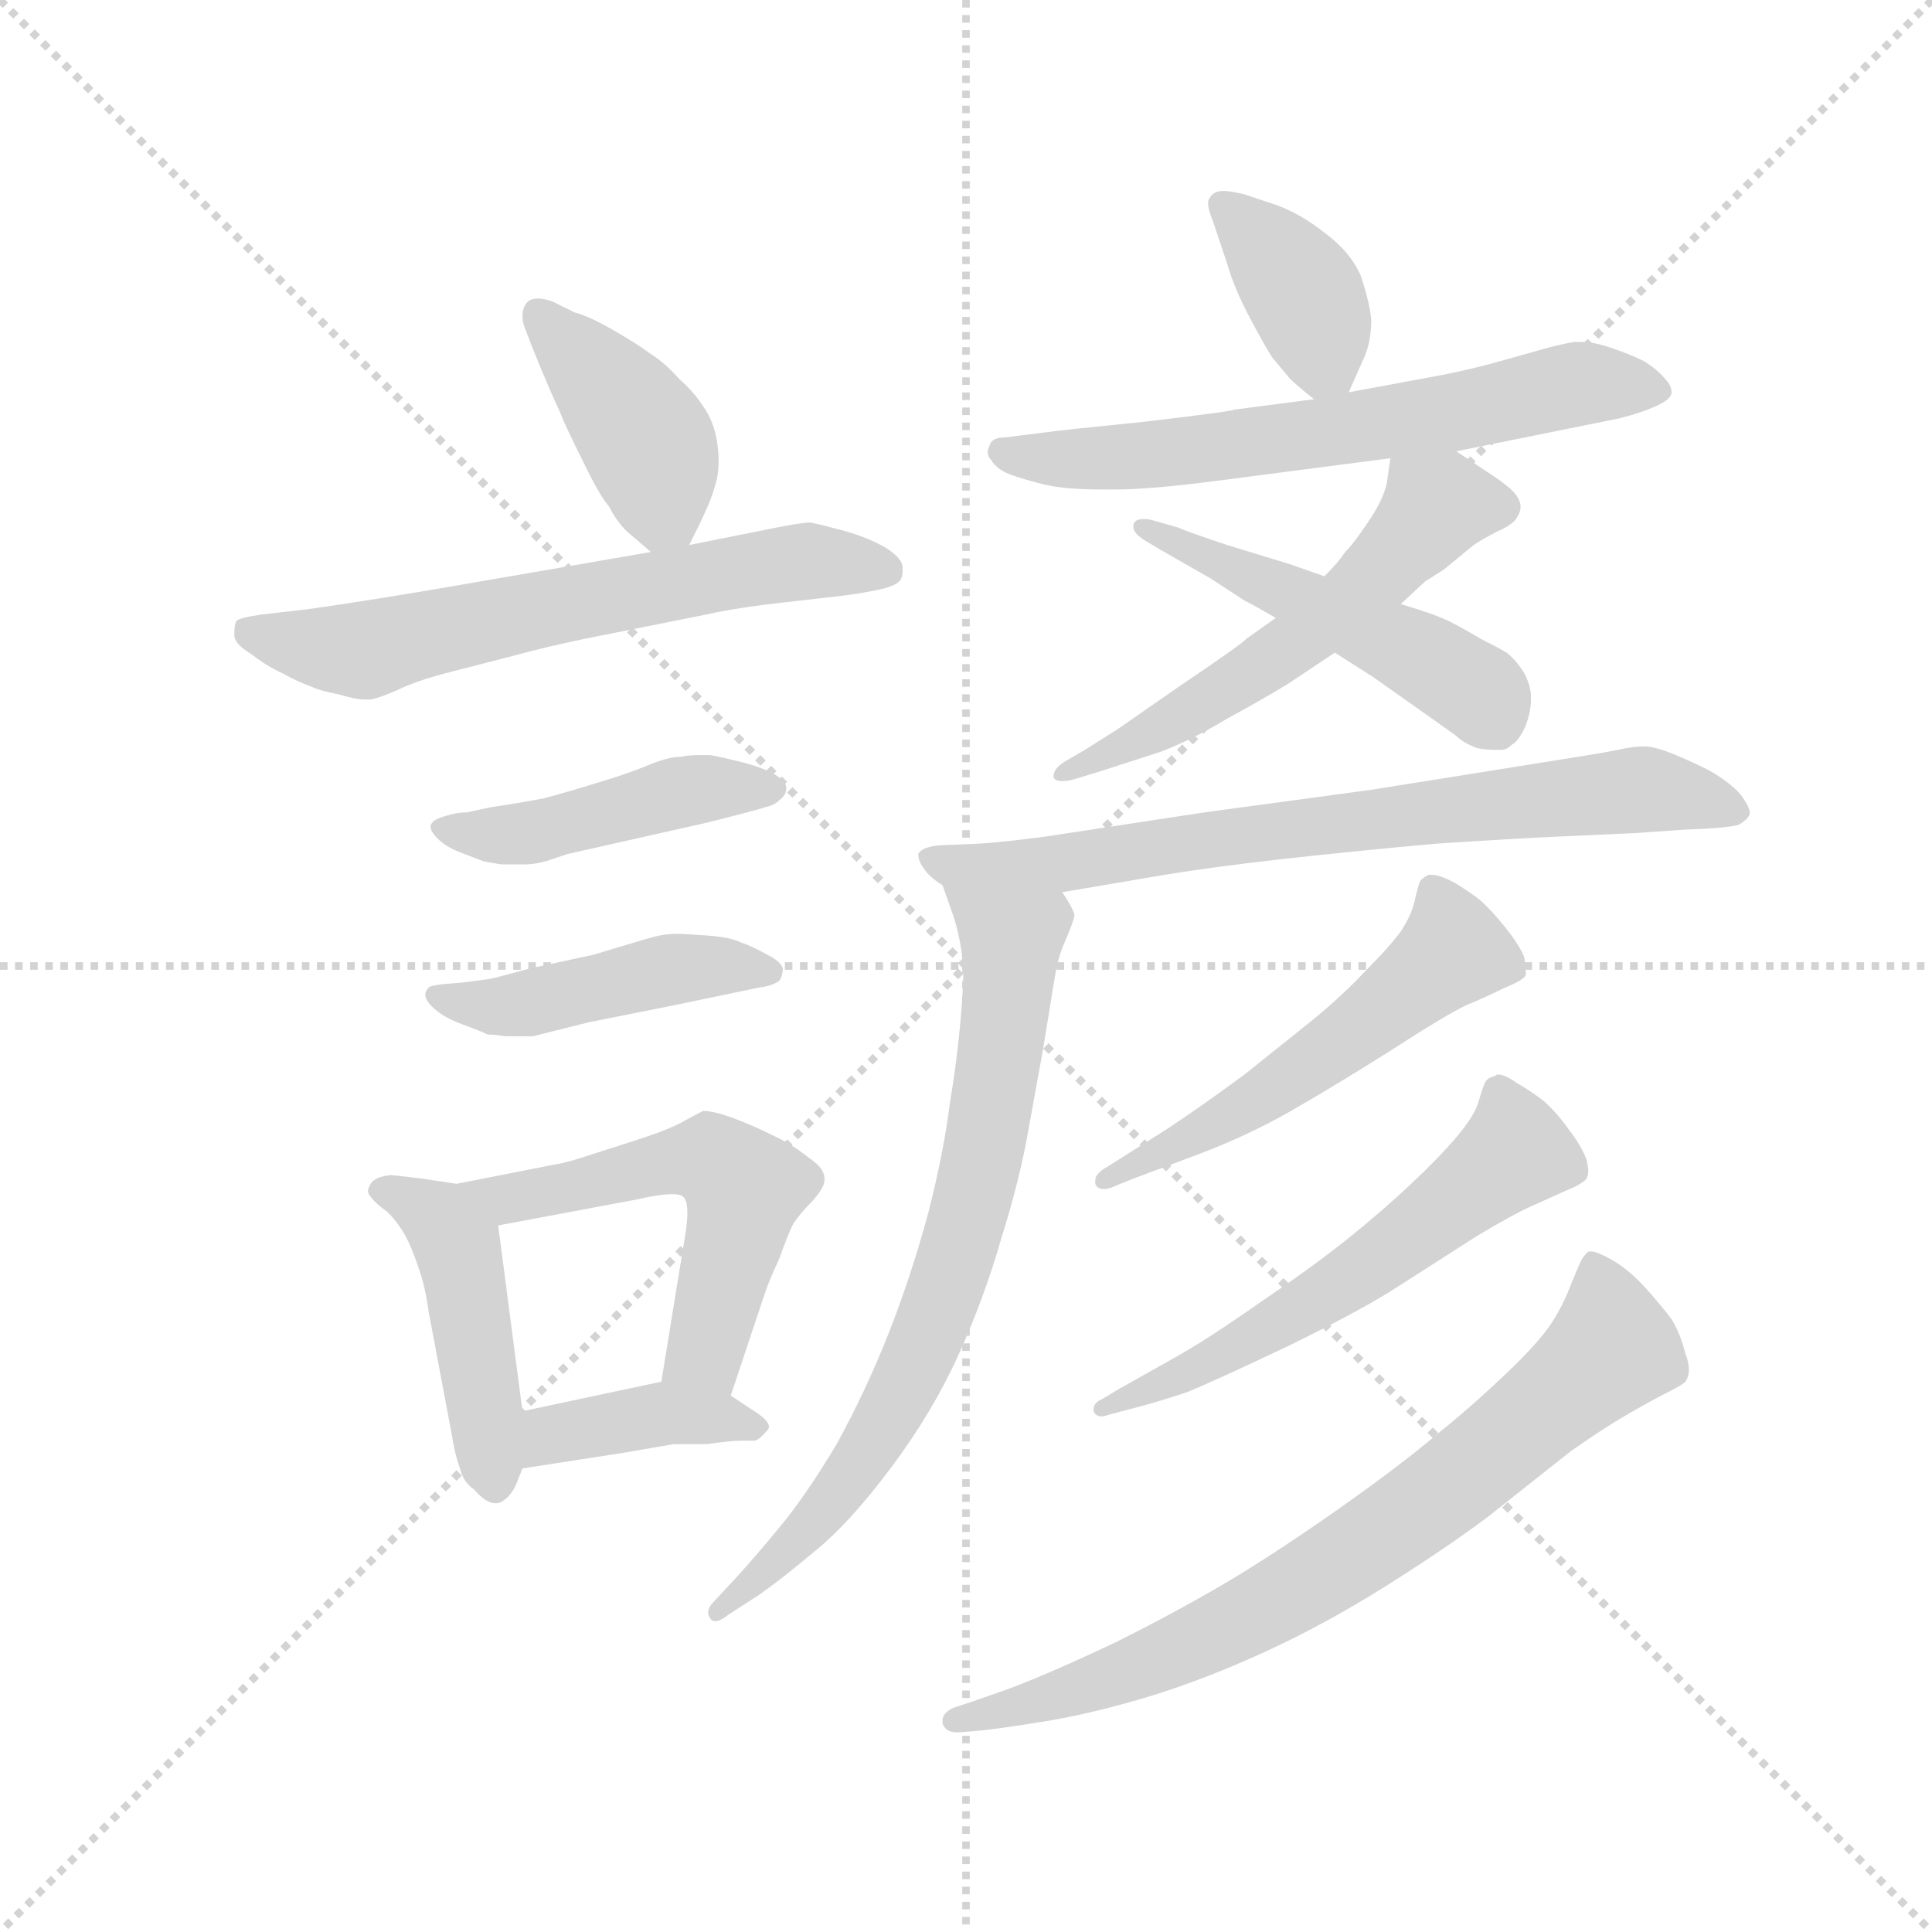 <svg version="1.1" viewBox="0 0 1024 1024" xmlns="http://www.w3.org/2000/svg">
  <g stroke="lightgray" stroke-dasharray="1,1" stroke-width="1" transform="scale(4, 4)">
    <line x1="0" y1="0" x2="256" y2="256"></line>
    <line x1="256" y1="0" x2="0" y2="256"></line>
    <line x1="128" y1="0" x2="128" y2="256"></line>
    <line x1="0" y1="128" x2="256" y2="128"></line>
  </g>
  <g transform="scale(0.92, -0.92) translate(60, -830)">
    <style type="text/css">
      
        @keyframes keyframes0 {
          from {
            stroke: blue;
            stroke-dashoffset: 407;
            stroke-width: 128;
          }
          57% {
            animation-timing-function: step-end;
            stroke: blue;
            stroke-dashoffset: 0;
            stroke-width: 128;
          }
          to {
            stroke: black;
            stroke-width: 1024;
          }
        }
        #make-me-a-hanzi-animation-0 {
          animation: keyframes0 0.581s both;
          animation-delay: 0s;
          animation-timing-function: linear;
        }
      
        @keyframes keyframes1 {
          from {
            stroke: blue;
            stroke-dashoffset: 626;
            stroke-width: 128;
          }
          67% {
            animation-timing-function: step-end;
            stroke: blue;
            stroke-dashoffset: 0;
            stroke-width: 128;
          }
          to {
            stroke: black;
            stroke-width: 1024;
          }
        }
        #make-me-a-hanzi-animation-1 {
          animation: keyframes1 0.759s both;
          animation-delay: 0.581s;
          animation-timing-function: linear;
        }
      
        @keyframes keyframes2 {
          from {
            stroke: blue;
            stroke-dashoffset: 450;
            stroke-width: 128;
          }
          59% {
            animation-timing-function: step-end;
            stroke: blue;
            stroke-dashoffset: 0;
            stroke-width: 128;
          }
          to {
            stroke: black;
            stroke-width: 1024;
          }
        }
        #make-me-a-hanzi-animation-2 {
          animation: keyframes2 0.616s both;
          animation-delay: 1.341s;
          animation-timing-function: linear;
        }
      
        @keyframes keyframes3 {
          from {
            stroke: blue;
            stroke-dashoffset: 449;
            stroke-width: 128;
          }
          59% {
            animation-timing-function: step-end;
            stroke: blue;
            stroke-dashoffset: 0;
            stroke-width: 128;
          }
          to {
            stroke: black;
            stroke-width: 1024;
          }
        }
        #make-me-a-hanzi-animation-3 {
          animation: keyframes3 0.615s both;
          animation-delay: 1.957s;
          animation-timing-function: linear;
        }
      
        @keyframes keyframes4 {
          from {
            stroke: blue;
            stroke-dashoffset: 454;
            stroke-width: 128;
          }
          60% {
            animation-timing-function: step-end;
            stroke: blue;
            stroke-dashoffset: 0;
            stroke-width: 128;
          }
          to {
            stroke: black;
            stroke-width: 1024;
          }
        }
        #make-me-a-hanzi-animation-4 {
          animation: keyframes4 0.619s both;
          animation-delay: 2.572s;
          animation-timing-function: linear;
        }
      
        @keyframes keyframes5 {
          from {
            stroke: blue;
            stroke-dashoffset: 541;
            stroke-width: 128;
          }
          64% {
            animation-timing-function: step-end;
            stroke: blue;
            stroke-dashoffset: 0;
            stroke-width: 128;
          }
          to {
            stroke: black;
            stroke-width: 1024;
          }
        }
        #make-me-a-hanzi-animation-5 {
          animation: keyframes5 0.69s both;
          animation-delay: 3.192s;
          animation-timing-function: linear;
        }
      
        @keyframes keyframes6 {
          from {
            stroke: blue;
            stroke-dashoffset: 392;
            stroke-width: 128;
          }
          56% {
            animation-timing-function: step-end;
            stroke: blue;
            stroke-dashoffset: 0;
            stroke-width: 128;
          }
          to {
            stroke: black;
            stroke-width: 1024;
          }
        }
        #make-me-a-hanzi-animation-6 {
          animation: keyframes6 0.569s both;
          animation-delay: 3.882s;
          animation-timing-function: linear;
        }
      
        @keyframes keyframes7 {
          from {
            stroke: blue;
            stroke-dashoffset: 378;
            stroke-width: 128;
          }
          55% {
            animation-timing-function: step-end;
            stroke: blue;
            stroke-dashoffset: 0;
            stroke-width: 128;
          }
          to {
            stroke: black;
            stroke-width: 1024;
          }
        }
        #make-me-a-hanzi-animation-7 {
          animation: keyframes7 0.558s both;
          animation-delay: 4.451s;
          animation-timing-function: linear;
        }
      
        @keyframes keyframes8 {
          from {
            stroke: blue;
            stroke-dashoffset: 639;
            stroke-width: 128;
          }
          68% {
            animation-timing-function: step-end;
            stroke: blue;
            stroke-dashoffset: 0;
            stroke-width: 128;
          }
          to {
            stroke: black;
            stroke-width: 1024;
          }
        }
        #make-me-a-hanzi-animation-8 {
          animation: keyframes8 0.77s both;
          animation-delay: 5.009s;
          animation-timing-function: linear;
        }
      
        @keyframes keyframes9 {
          from {
            stroke: blue;
            stroke-dashoffset: 497;
            stroke-width: 128;
          }
          62% {
            animation-timing-function: step-end;
            stroke: blue;
            stroke-dashoffset: 0;
            stroke-width: 128;
          }
          to {
            stroke: black;
            stroke-width: 1024;
          }
        }
        #make-me-a-hanzi-animation-9 {
          animation: keyframes9 0.654s both;
          animation-delay: 5.779s;
          animation-timing-function: linear;
        }
      
        @keyframes keyframes10 {
          from {
            stroke: blue;
            stroke-dashoffset: 565;
            stroke-width: 128;
          }
          65% {
            animation-timing-function: step-end;
            stroke: blue;
            stroke-dashoffset: 0;
            stroke-width: 128;
          }
          to {
            stroke: black;
            stroke-width: 1024;
          }
        }
        #make-me-a-hanzi-animation-10 {
          animation: keyframes10 0.71s both;
          animation-delay: 6.433s;
          animation-timing-function: linear;
        }
      
        @keyframes keyframes11 {
          from {
            stroke: blue;
            stroke-dashoffset: 726;
            stroke-width: 128;
          }
          70% {
            animation-timing-function: step-end;
            stroke: blue;
            stroke-dashoffset: 0;
            stroke-width: 128;
          }
          to {
            stroke: black;
            stroke-width: 1024;
          }
        }
        #make-me-a-hanzi-animation-11 {
          animation: keyframes11 0.841s both;
          animation-delay: 7.143s;
          animation-timing-function: linear;
        }
      
        @keyframes keyframes12 {
          from {
            stroke: blue;
            stroke-dashoffset: 737;
            stroke-width: 128;
          }
          71% {
            animation-timing-function: step-end;
            stroke: blue;
            stroke-dashoffset: 0;
            stroke-width: 128;
          }
          to {
            stroke: black;
            stroke-width: 1024;
          }
        }
        #make-me-a-hanzi-animation-12 {
          animation: keyframes12 0.85s both;
          animation-delay: 7.984s;
          animation-timing-function: linear;
        }
      
        @keyframes keyframes13 {
          from {
            stroke: blue;
            stroke-dashoffset: 538;
            stroke-width: 128;
          }
          64% {
            animation-timing-function: step-end;
            stroke: blue;
            stroke-dashoffset: 0;
            stroke-width: 128;
          }
          to {
            stroke: black;
            stroke-width: 1024;
          }
        }
        #make-me-a-hanzi-animation-13 {
          animation: keyframes13 0.688s both;
          animation-delay: 8.833s;
          animation-timing-function: linear;
        }
      
        @keyframes keyframes14 {
          from {
            stroke: blue;
            stroke-dashoffset: 576;
            stroke-width: 128;
          }
          65% {
            animation-timing-function: step-end;
            stroke: blue;
            stroke-dashoffset: 0;
            stroke-width: 128;
          }
          to {
            stroke: black;
            stroke-width: 1024;
          }
        }
        #make-me-a-hanzi-animation-14 {
          animation: keyframes14 0.719s both;
          animation-delay: 9.521s;
          animation-timing-function: linear;
        }
      
        @keyframes keyframes15 {
          from {
            stroke: blue;
            stroke-dashoffset: 749;
            stroke-width: 128;
          }
          71% {
            animation-timing-function: step-end;
            stroke: blue;
            stroke-dashoffset: 0;
            stroke-width: 128;
          }
          to {
            stroke: black;
            stroke-width: 1024;
          }
        }
        #make-me-a-hanzi-animation-15 {
          animation: keyframes15 0.86s both;
          animation-delay: 10.24s;
          animation-timing-function: linear;
        }
      
    </style>
    
      <path d="M 337 516 L 342 526 Q 345 532 348 539 Q 351 546 353 554 Q 354 559 354 565 Q 354 570 353 576 Q 351 588 345 596 Q 340 604 331 612 Q 323 621 315 626 Q 307 632 293 640 Q 279 648 271 650 L 259 656 Q 254 658 250 658 Q 245 658 243 655 Q 241 652 241 648 Q 241 645 242 642 L 247 629 Q 258 602 262 594 Q 265 586 275 566 Q 285 545 291 538 Q 295 530 301 524 L 315 512 C 329 500 329 500 337 516 Z" fill="lightgray"></path>
    
      <path d="M 315 512 L 205 493 Q 153 484 117 479 L 91 476 Q 77 474 76 472 Q 75 470 75 464 Q 75 459 85 453 Q 94 446 103 442 Q 112 437 118 435 Q 124 432 135 430 Q 145 427 150 427 L 153 427 Q 156 427 168 432 Q 180 438 200 443 L 235 452 Q 253 457 277 462 L 347 476 Q 365 480 392 483 Q 419 486 427 487 Q 435 488 445 490 Q 455 492 458 495 Q 460 497 460 501 L 460 503 Q 460 508 451 514 Q 441 520 427 524 Q 412 528 407 529 Q 401 529 377 524 L 337 516 L 315 512 Z" fill="lightgray"></path>
    
      <path d="M 209 362 Q 203 362 197 360 Q 190 358 189 356 Q 188 355 188 354 Q 188 351 192 347 Q 197 342 205 339 L 218 334 Q 222 333 229 332 L 243 332 Q 248 332 255 334 L 267 338 L 347 356 Q 375 363 381 365 Q 386 366 389 369 Q 393 372 393 376 Q 393 380 386 384 Q 379 388 367 391 Q 355 394 349 395 L 343 395 Q 337 395 332 394 Q 325 394 313 389 Q 301 384 284 379 Q 268 374 253 370 Q 237 367 223 365 L 209 362 Z" fill="lightgray"></path>
    
      <path d="M 207 264 L 195 263 Q 187 262 187 261 Q 185 259 185 257 Q 185 254 189 250 Q 195 244 206 240 Q 217 236 221 234 Q 225 234 231 233 L 247 233 L 279 241 L 329 251 L 377 261 Q 385 262 389 265 Q 391 268 391 272 Q 390 276 382 280 Q 373 285 367 287 Q 361 290 348 291 Q 335 292 329 292 Q 322 292 312 289 L 282 280 L 245 272 Q 227 267 222 266 L 207 264 Z" fill="lightgray"></path>
    
      <path d="M 203 148 L 183 151 Q 167 153 165 153 Q 155 152 153 147 Q 152 145 152 144 Q 152 142 154 140 Q 157 136 163 132 Q 169 126 173 119 Q 177 112 181 100 Q 185 89 187 74 L 200 5 Q 202 -8 205 -16 Q 207 -24 213 -28 Q 220 -36 225 -36 L 227 -36 Q 233 -34 237 -26 L 241 -16 L 241 17 L 227 124 C 224 145 224 145 203 148 Z" fill="lightgray"></path>
    
      <path d="M 361 26 L 381 86 Q 383 92 389 105 Q 394 119 397 125 Q 401 131 408 138 Q 415 146 415 150 L 415 151 Q 415 157 406 163 Q 396 171 385 176 Q 373 182 362 186 Q 351 190 345 190 Q 341 188 332 183 Q 322 178 306 173 L 278 164 Q 266 160 259 159 L 203 148 C 174 142 198 118 227 124 L 307 139 Q 320 142 327 142 Q 333 142 334 140 Q 336 138 336 131 Q 336 127 335 120 L 321 34 C 316 4 352 -2 361 26 Z" fill="lightgray"></path>
    
      <path d="M 241 -16 L 299 -7 L 328 -2 L 347 -2 Q 361 0 367 0 L 375 0 Q 378 1 382 6 Q 383 7 383 8 Q 383 12 373 18 L 361 26 C 342 39 342 39 321 34 L 241 17 C 212 11 211 -21 241 -16 Z" fill="lightgray"></path>
    
      <path d="M 717 604 L 725 622 Q 730 632 730 646 Q 729 656 724 671 Q 718 685 703 696 Q 689 707 675 712 L 657 718 Q 649 720 645 720 Q 639 720 637 716 Q 636 715 636 713 Q 636 709 639 702 L 647 678 Q 651 664 660 647 Q 669 630 673 624 L 683 612 Q 687 608 697 600 C 710 589 710 589 717 604 Z" fill="lightgray"></path>
    
      <path d="M 779 570 L 873 589 Q 885 592 894 596 Q 903 600 903 604 Q 903 608 899 612 Q 895 617 887 622 Q 879 626 867 630 Q 858 633 851 633 L 847 633 Q 841 632 833 630 L 808 623 Q 791 618 771 614 L 717 604 L 697 600 L 651 594 Q 650 593 599 587 Q 549 582 543 581 L 519 578 Q 511 578 510 573 Q 509 571 509 570 Q 509 567 511 565 Q 514 560 521 557 Q 529 554 541 551 Q 553 548 575 548 L 582 548 Q 603 548 641 553 L 741 566 L 779 570 Z" fill="lightgray"></path>
    
      <path d="M 703 498 L 683 505 L 647 516 Q 623 524 619 526 L 605 530 Q 602 531 599 531 Q 594 531 593 528 L 593 526 Q 593 523 599 519 L 609 513 L 637 497 L 657 484 Q 663 481 675 474 L 709 454 L 731 440 L 765 416 L 779 406 Q 783 402 791 399 Q 796 398 801 398 L 805 398 Q 808 398 811 401 Q 815 403 819 412 Q 822 420 822 427 L 822 430 Q 821 438 817 444 Q 813 450 808 454 Q 803 457 793 462 Q 783 468 775 472 Q 767 476 747 482 L 703 498 Z" fill="lightgray"></path>
    
      <path d="M 747 482 L 761 495 L 772 502 L 789 516 Q 795 520 803 524 Q 812 528 814 532 Q 816 535 816 538 Q 816 541 814 544 Q 811 549 797 558 L 779 570 C 754 587 745 593 741 566 L 739 552 Q 737 542 728 529 Q 720 517 715 512 Q 711 506 703 498 L 675 474 L 658 462 Q 657 460 620 435 L 584 410 L 565 398 L 553 391 Q 547 387 547 383 L 547 382 Q 548 380 552 380 Q 556 380 562 382 L 575 386 L 609 397 Q 627 404 647 416 Q 669 428 682 436 L 709 454 L 747 482 Z" fill="lightgray"></path>
    
      <path d="M 552 316 L 605 325 Q 634 330 678 335 Q 723 340 768 344 Q 814 347 837 348 L 881 350 L 910 352 Q 937 353 942 355 Q 947 358 948 361 L 948 362 Q 948 365 943 372 Q 937 379 925 386 Q 913 392 903 396 Q 893 400 887 400 Q 881 400 872 398 Q 862 396 849 394 L 799 386 L 730 375 Q 723 374 634 362 L 542 348 Q 519 345 505 344 L 481 343 Q 471 342 469 338 Q 469 334 472 330 Q 475 325 483 320 L 552 316 Z" fill="lightgray"></path>
    
      <path d="M 483 320 L 489 303 Q 494 288 495 271 Q 495 260 493 238 Q 491 217 487 193 Q 484 168 475 132 Q 465 95 452 62 Q 439 29 422 -2 Q 404 -32 389 -50 Q 375 -67 364 -79 L 351 -93 Q 348 -96 348 -99 Q 348 -101 349 -102 Q 350 -104 352 -104 Q 355 -104 360 -100 L 377 -89 Q 390 -80 409 -64 Q 429 -48 453 -16 Q 477 16 492 49 Q 507 82 517 117 Q 528 152 533 182 L 541 226 L 547 263 Q 549 276 552 284 Q 559 300 559 303 Q 558 307 552 316 C 538 342 473 348 483 320 Z" fill="lightgray"></path>
    
      <path d="M 593 151 L 633 166 Q 659 176 682 189 Q 705 202 740 224 Q 774 246 785 251 Q 797 256 807 261 Q 817 265 819 268 L 819 271 Q 819 274 818 279 Q 815 286 807 296 Q 799 306 792 312 Q 784 318 777 322 Q 769 326 765 326 L 763 326 Q 759 324 758 322 Q 757 320 755 311 Q 753 302 746 292 Q 739 283 727 271 Q 715 258 697 243 L 657 211 Q 634 194 613 180 L 583 161 L 575 156 Q 571 153 571 150 L 571 148 Q 572 145 576 145 Q 579 145 583 147 L 593 151 Z" fill="lightgray"></path>
    
      <path d="M 594 19 Q 606 22 624 28 Q 641 35 681 54 Q 720 73 741 86 L 791 118 Q 811 130 822 135 L 842 144 Q 852 148 854 151 Q 855 153 855 155 Q 855 158 854 162 Q 851 170 844 179 Q 837 189 829 196 Q 821 202 814 206 Q 807 211 803 211 Q 802 211 801 210 Q 797 209 796 207 Q 795 206 792 196 Q 790 188 780 176 Q 770 164 753 148 Q 736 132 716 116 Q 696 100 665 79 Q 635 58 617 48 L 585 30 L 575 24 Q 570 22 570 18 L 570 17 Q 571 14 575 14 Q 576 14 579 15 L 594 19 Z" fill="lightgray"></path>
    
      <path d="M 505 -167 Q 515 -166 540 -162 Q 566 -158 600 -148 Q 633 -138 668 -122 Q 703 -106 738 -84 Q 773 -62 797 -44 L 845 -6 Q 865 8 879 16 Q 893 24 901 28 Q 909 32 911 34 Q 913 37 913 41 Q 913 45 911 50 Q 908 62 903 70 Q 897 78 888 88 Q 879 98 869 104 Q 860 109 857 109 L 855 109 Q 852 106 851 104 Q 850 102 845 90 Q 841 79 834 68 Q 827 57 807 38 Q 787 19 767 3 Q 747 -14 713 -38 Q 679 -62 651 -79 Q 621 -97 583 -116 Q 545 -134 521 -143 L 501 -150 L 489 -154 Q 483 -157 483 -161 L 483 -163 Q 485 -168 491 -168 L 493 -168 L 505 -167 Z" fill="lightgray"></path>
    
    
      <clipPath id="make-me-a-hanzi-clip-0">
        <path d="M 337 516 L 342 526 Q 345 532 348 539 Q 351 546 353 554 Q 354 559 354 565 Q 354 570 353 576 Q 351 588 345 596 Q 340 604 331 612 Q 323 621 315 626 Q 307 632 293 640 Q 279 648 271 650 L 259 656 Q 254 658 250 658 Q 245 658 243 655 Q 241 652 241 648 Q 241 645 242 642 L 247 629 Q 258 602 262 594 Q 265 586 275 566 Q 285 545 291 538 Q 295 530 301 524 L 315 512 C 329 500 329 500 337 516 Z"></path>
      </clipPath>
      <path clip-path="url(#make-me-a-hanzi-clip-0)" d="M 250 649 L 315 572 L 322 537 L 319 523" fill="none" id="make-me-a-hanzi-animation-0" stroke-dasharray="279 558" stroke-linecap="round"></path>
    
      <clipPath id="make-me-a-hanzi-clip-1">
        <path d="M 315 512 L 205 493 Q 153 484 117 479 L 91 476 Q 77 474 76 472 Q 75 470 75 464 Q 75 459 85 453 Q 94 446 103 442 Q 112 437 118 435 Q 124 432 135 430 Q 145 427 150 427 L 153 427 Q 156 427 168 432 Q 180 438 200 443 L 235 452 Q 253 457 277 462 L 347 476 Q 365 480 392 483 Q 419 486 427 487 Q 435 488 445 490 Q 455 492 458 495 Q 460 497 460 501 L 460 503 Q 460 508 451 514 Q 441 520 427 524 Q 412 528 407 529 Q 401 529 377 524 L 337 516 L 315 512 Z"></path>
      </clipPath>
      <path clip-path="url(#make-me-a-hanzi-clip-1)" d="M 85 467 L 148 455 L 391 506 L 448 502" fill="none" id="make-me-a-hanzi-animation-1" stroke-dasharray="498 996" stroke-linecap="round"></path>
    
      <clipPath id="make-me-a-hanzi-clip-2">
        <path d="M 209 362 Q 203 362 197 360 Q 190 358 189 356 Q 188 355 188 354 Q 188 351 192 347 Q 197 342 205 339 L 218 334 Q 222 333 229 332 L 243 332 Q 248 332 255 334 L 267 338 L 347 356 Q 375 363 381 365 Q 386 366 389 369 Q 393 372 393 376 Q 393 380 386 384 Q 379 388 367 391 Q 355 394 349 395 L 343 395 Q 337 395 332 394 Q 325 394 313 389 Q 301 384 284 379 Q 268 374 253 370 Q 237 367 223 365 L 209 362 Z"></path>
      </clipPath>
      <path clip-path="url(#make-me-a-hanzi-clip-2)" d="M 194 353 L 256 352 L 346 376 L 385 376" fill="none" id="make-me-a-hanzi-animation-2" stroke-dasharray="322 644" stroke-linecap="round"></path>
    
      <clipPath id="make-me-a-hanzi-clip-3">
        <path d="M 207 264 L 195 263 Q 187 262 187 261 Q 185 259 185 257 Q 185 254 189 250 Q 195 244 206 240 Q 217 236 221 234 Q 225 234 231 233 L 247 233 L 279 241 L 329 251 L 377 261 Q 385 262 389 265 Q 391 268 391 272 Q 390 276 382 280 Q 373 285 367 287 Q 361 290 348 291 Q 335 292 329 292 Q 322 292 312 289 L 282 280 L 245 272 Q 227 267 222 266 L 207 264 Z"></path>
      </clipPath>
      <path clip-path="url(#make-me-a-hanzi-clip-3)" d="M 192 256 L 230 250 L 327 272 L 382 271" fill="none" id="make-me-a-hanzi-animation-3" stroke-dasharray="321 642" stroke-linecap="round"></path>
    
      <clipPath id="make-me-a-hanzi-clip-4">
        <path d="M 203 148 L 183 151 Q 167 153 165 153 Q 155 152 153 147 Q 152 145 152 144 Q 152 142 154 140 Q 157 136 163 132 Q 169 126 173 119 Q 177 112 181 100 Q 185 89 187 74 L 200 5 Q 202 -8 205 -16 Q 207 -24 213 -28 Q 220 -36 225 -36 L 227 -36 Q 233 -34 237 -26 L 241 -16 L 241 17 L 227 124 C 224 145 224 145 203 148 Z"></path>
      </clipPath>
      <path clip-path="url(#make-me-a-hanzi-clip-4)" d="M 157 144 L 193 128 L 204 112 L 226 -25" fill="none" id="make-me-a-hanzi-animation-4" stroke-dasharray="326 652" stroke-linecap="round"></path>
    
      <clipPath id="make-me-a-hanzi-clip-5">
        <path d="M 361 26 L 381 86 Q 383 92 389 105 Q 394 119 397 125 Q 401 131 408 138 Q 415 146 415 150 L 415 151 Q 415 157 406 163 Q 396 171 385 176 Q 373 182 362 186 Q 351 190 345 190 Q 341 188 332 183 Q 322 178 306 173 L 278 164 Q 266 160 259 159 L 203 148 C 174 142 198 118 227 124 L 307 139 Q 320 142 327 142 Q 333 142 334 140 Q 336 138 336 131 Q 336 127 335 120 L 321 34 C 316 4 352 -2 361 26 Z"></path>
      </clipPath>
      <path clip-path="url(#make-me-a-hanzi-clip-5)" d="M 210 147 L 232 139 L 336 162 L 349 162 L 365 150 L 367 133 L 348 55 L 329 40" fill="none" id="make-me-a-hanzi-animation-5" stroke-dasharray="413 826" stroke-linecap="round"></path>
    
      <clipPath id="make-me-a-hanzi-clip-6">
        <path d="M 241 -16 L 299 -7 L 328 -2 L 347 -2 Q 361 0 367 0 L 375 0 Q 378 1 382 6 Q 383 7 383 8 Q 383 12 373 18 L 361 26 C 342 39 342 39 321 34 L 241 17 C 212 11 211 -21 241 -16 Z"></path>
      </clipPath>
      <path clip-path="url(#make-me-a-hanzi-clip-6)" d="M 248 -10 L 258 3 L 324 16 L 376 11" fill="none" id="make-me-a-hanzi-animation-6" stroke-dasharray="264 528" stroke-linecap="round"></path>
    
      <clipPath id="make-me-a-hanzi-clip-7">
        <path d="M 717 604 L 725 622 Q 730 632 730 646 Q 729 656 724 671 Q 718 685 703 696 Q 689 707 675 712 L 657 718 Q 649 720 645 720 Q 639 720 637 716 Q 636 715 636 713 Q 636 709 639 702 L 647 678 Q 651 664 660 647 Q 669 630 673 624 L 683 612 Q 687 608 697 600 C 710 589 710 589 717 604 Z"></path>
      </clipPath>
      <path clip-path="url(#make-me-a-hanzi-clip-7)" d="M 644 712 L 690 663 L 710 612" fill="none" id="make-me-a-hanzi-animation-7" stroke-dasharray="250 500" stroke-linecap="round"></path>
    
      <clipPath id="make-me-a-hanzi-clip-8">
        <path d="M 779 570 L 873 589 Q 885 592 894 596 Q 903 600 903 604 Q 903 608 899 612 Q 895 617 887 622 Q 879 626 867 630 Q 858 633 851 633 L 847 633 Q 841 632 833 630 L 808 623 Q 791 618 771 614 L 717 604 L 697 600 L 651 594 Q 650 593 599 587 Q 549 582 543 581 L 519 578 Q 511 578 510 573 Q 509 571 509 570 Q 509 567 511 565 Q 514 560 521 557 Q 529 554 541 551 Q 553 548 575 548 L 582 548 Q 603 548 641 553 L 741 566 L 779 570 Z"></path>
      </clipPath>
      <path clip-path="url(#make-me-a-hanzi-clip-8)" d="M 515 570 L 599 567 L 782 593 L 849 609 L 894 605" fill="none" id="make-me-a-hanzi-animation-8" stroke-dasharray="511 1022" stroke-linecap="round"></path>
    
      <clipPath id="make-me-a-hanzi-clip-9">
        <path d="M 703 498 L 683 505 L 647 516 Q 623 524 619 526 L 605 530 Q 602 531 599 531 Q 594 531 593 528 L 593 526 Q 593 523 599 519 L 609 513 L 637 497 L 657 484 Q 663 481 675 474 L 709 454 L 731 440 L 765 416 L 779 406 Q 783 402 791 399 Q 796 398 801 398 L 805 398 Q 808 398 811 401 Q 815 403 819 412 Q 822 420 822 427 L 822 430 Q 821 438 817 444 Q 813 450 808 454 Q 803 457 793 462 Q 783 468 775 472 Q 767 476 747 482 L 703 498 Z"></path>
      </clipPath>
      <path clip-path="url(#make-me-a-hanzi-clip-9)" d="M 597 527 L 767 447 L 795 428 L 803 410" fill="none" id="make-me-a-hanzi-animation-9" stroke-dasharray="369 738" stroke-linecap="round"></path>
    
      <clipPath id="make-me-a-hanzi-clip-10">
        <path d="M 747 482 L 761 495 L 772 502 L 789 516 Q 795 520 803 524 Q 812 528 814 532 Q 816 535 816 538 Q 816 541 814 544 Q 811 549 797 558 L 779 570 C 754 587 745 593 741 566 L 739 552 Q 737 542 728 529 Q 720 517 715 512 Q 711 506 703 498 L 675 474 L 658 462 Q 657 460 620 435 L 584 410 L 565 398 L 553 391 Q 547 387 547 383 L 547 382 Q 548 380 552 380 Q 556 380 562 382 L 575 386 L 609 397 Q 627 404 647 416 Q 669 428 682 436 L 709 454 L 747 482 Z"></path>
      </clipPath>
      <path clip-path="url(#make-me-a-hanzi-clip-10)" d="M 806 538 L 771 540 L 729 494 L 686 459 L 589 400 L 550 383" fill="none" id="make-me-a-hanzi-animation-10" stroke-dasharray="437 874" stroke-linecap="round"></path>
    
      <clipPath id="make-me-a-hanzi-clip-11">
        <path d="M 552 316 L 605 325 Q 634 330 678 335 Q 723 340 768 344 Q 814 347 837 348 L 881 350 L 910 352 Q 937 353 942 355 Q 947 358 948 361 L 948 362 Q 948 365 943 372 Q 937 379 925 386 Q 913 392 903 396 Q 893 400 887 400 Q 881 400 872 398 Q 862 396 849 394 L 799 386 L 730 375 Q 723 374 634 362 L 542 348 Q 519 345 505 344 L 481 343 Q 471 342 469 338 Q 469 334 472 330 Q 475 325 483 320 L 552 316 Z"></path>
      </clipPath>
      <path clip-path="url(#make-me-a-hanzi-clip-11)" d="M 477 336 L 504 330 L 546 332 L 883 375 L 942 362" fill="none" id="make-me-a-hanzi-animation-11" stroke-dasharray="598 1196" stroke-linecap="round"></path>
    
      <clipPath id="make-me-a-hanzi-clip-12">
        <path d="M 483 320 L 489 303 Q 494 288 495 271 Q 495 260 493 238 Q 491 217 487 193 Q 484 168 475 132 Q 465 95 452 62 Q 439 29 422 -2 Q 404 -32 389 -50 Q 375 -67 364 -79 L 351 -93 Q 348 -96 348 -99 Q 348 -101 349 -102 Q 350 -104 352 -104 Q 355 -104 360 -100 L 377 -89 Q 390 -80 409 -64 Q 429 -48 453 -16 Q 477 16 492 49 Q 507 82 517 117 Q 528 152 533 182 L 541 226 L 547 263 Q 549 276 552 284 Q 559 300 559 303 Q 558 307 552 316 C 538 342 473 348 483 320 Z"></path>
      </clipPath>
      <path clip-path="url(#make-me-a-hanzi-clip-12)" d="M 490 318 L 523 288 L 507 168 L 490 103 L 459 26 L 428 -24 L 353 -99" fill="none" id="make-me-a-hanzi-animation-12" stroke-dasharray="609 1218" stroke-linecap="round"></path>
    
      <clipPath id="make-me-a-hanzi-clip-13">
        <path d="M 593 151 L 633 166 Q 659 176 682 189 Q 705 202 740 224 Q 774 246 785 251 Q 797 256 807 261 Q 817 265 819 268 L 819 271 Q 819 274 818 279 Q 815 286 807 296 Q 799 306 792 312 Q 784 318 777 322 Q 769 326 765 326 L 763 326 Q 759 324 758 322 Q 757 320 755 311 Q 753 302 746 292 Q 739 283 727 271 Q 715 258 697 243 L 657 211 Q 634 194 613 180 L 583 161 L 575 156 Q 571 153 571 150 L 571 148 Q 572 145 576 145 Q 579 145 583 147 L 593 151 Z"></path>
      </clipPath>
      <path clip-path="url(#make-me-a-hanzi-clip-13)" d="M 764 320 L 777 289 L 769 274 L 669 199 L 575 149" fill="none" id="make-me-a-hanzi-animation-13" stroke-dasharray="410 820" stroke-linecap="round"></path>
    
      <clipPath id="make-me-a-hanzi-clip-14">
        <path d="M 594 19 Q 606 22 624 28 Q 641 35 681 54 Q 720 73 741 86 L 791 118 Q 811 130 822 135 L 842 144 Q 852 148 854 151 Q 855 153 855 155 Q 855 158 854 162 Q 851 170 844 179 Q 837 189 829 196 Q 821 202 814 206 Q 807 211 803 211 Q 802 211 801 210 Q 797 209 796 207 Q 795 206 792 196 Q 790 188 780 176 Q 770 164 753 148 Q 736 132 716 116 Q 696 100 665 79 Q 635 58 617 48 L 585 30 L 575 24 Q 570 22 570 18 L 570 17 Q 571 14 575 14 Q 576 14 579 15 L 594 19 Z"></path>
      </clipPath>
      <path clip-path="url(#make-me-a-hanzi-clip-14)" d="M 806 203 L 813 166 L 785 143 L 718 93 L 650 52 L 574 18" fill="none" id="make-me-a-hanzi-animation-14" stroke-dasharray="448 896" stroke-linecap="round"></path>
    
      <clipPath id="make-me-a-hanzi-clip-15">
        <path d="M 505 -167 Q 515 -166 540 -162 Q 566 -158 600 -148 Q 633 -138 668 -122 Q 703 -106 738 -84 Q 773 -62 797 -44 L 845 -6 Q 865 8 879 16 Q 893 24 901 28 Q 909 32 911 34 Q 913 37 913 41 Q 913 45 911 50 Q 908 62 903 70 Q 897 78 888 88 Q 879 98 869 104 Q 860 109 857 109 L 855 109 Q 852 106 851 104 Q 850 102 845 90 Q 841 79 834 68 Q 827 57 807 38 Q 787 19 767 3 Q 747 -14 713 -38 Q 679 -62 651 -79 Q 621 -97 583 -116 Q 545 -134 521 -143 L 501 -150 L 489 -154 Q 483 -157 483 -161 L 483 -163 Q 485 -168 491 -168 L 493 -168 L 505 -167 Z"></path>
      </clipPath>
      <path clip-path="url(#make-me-a-hanzi-clip-15)" d="M 856 104 L 867 51 L 776 -26 L 652 -105 L 568 -140 L 489 -162" fill="none" id="make-me-a-hanzi-animation-15" stroke-dasharray="621 1242" stroke-linecap="round"></path>
    
  </g>
</svg>